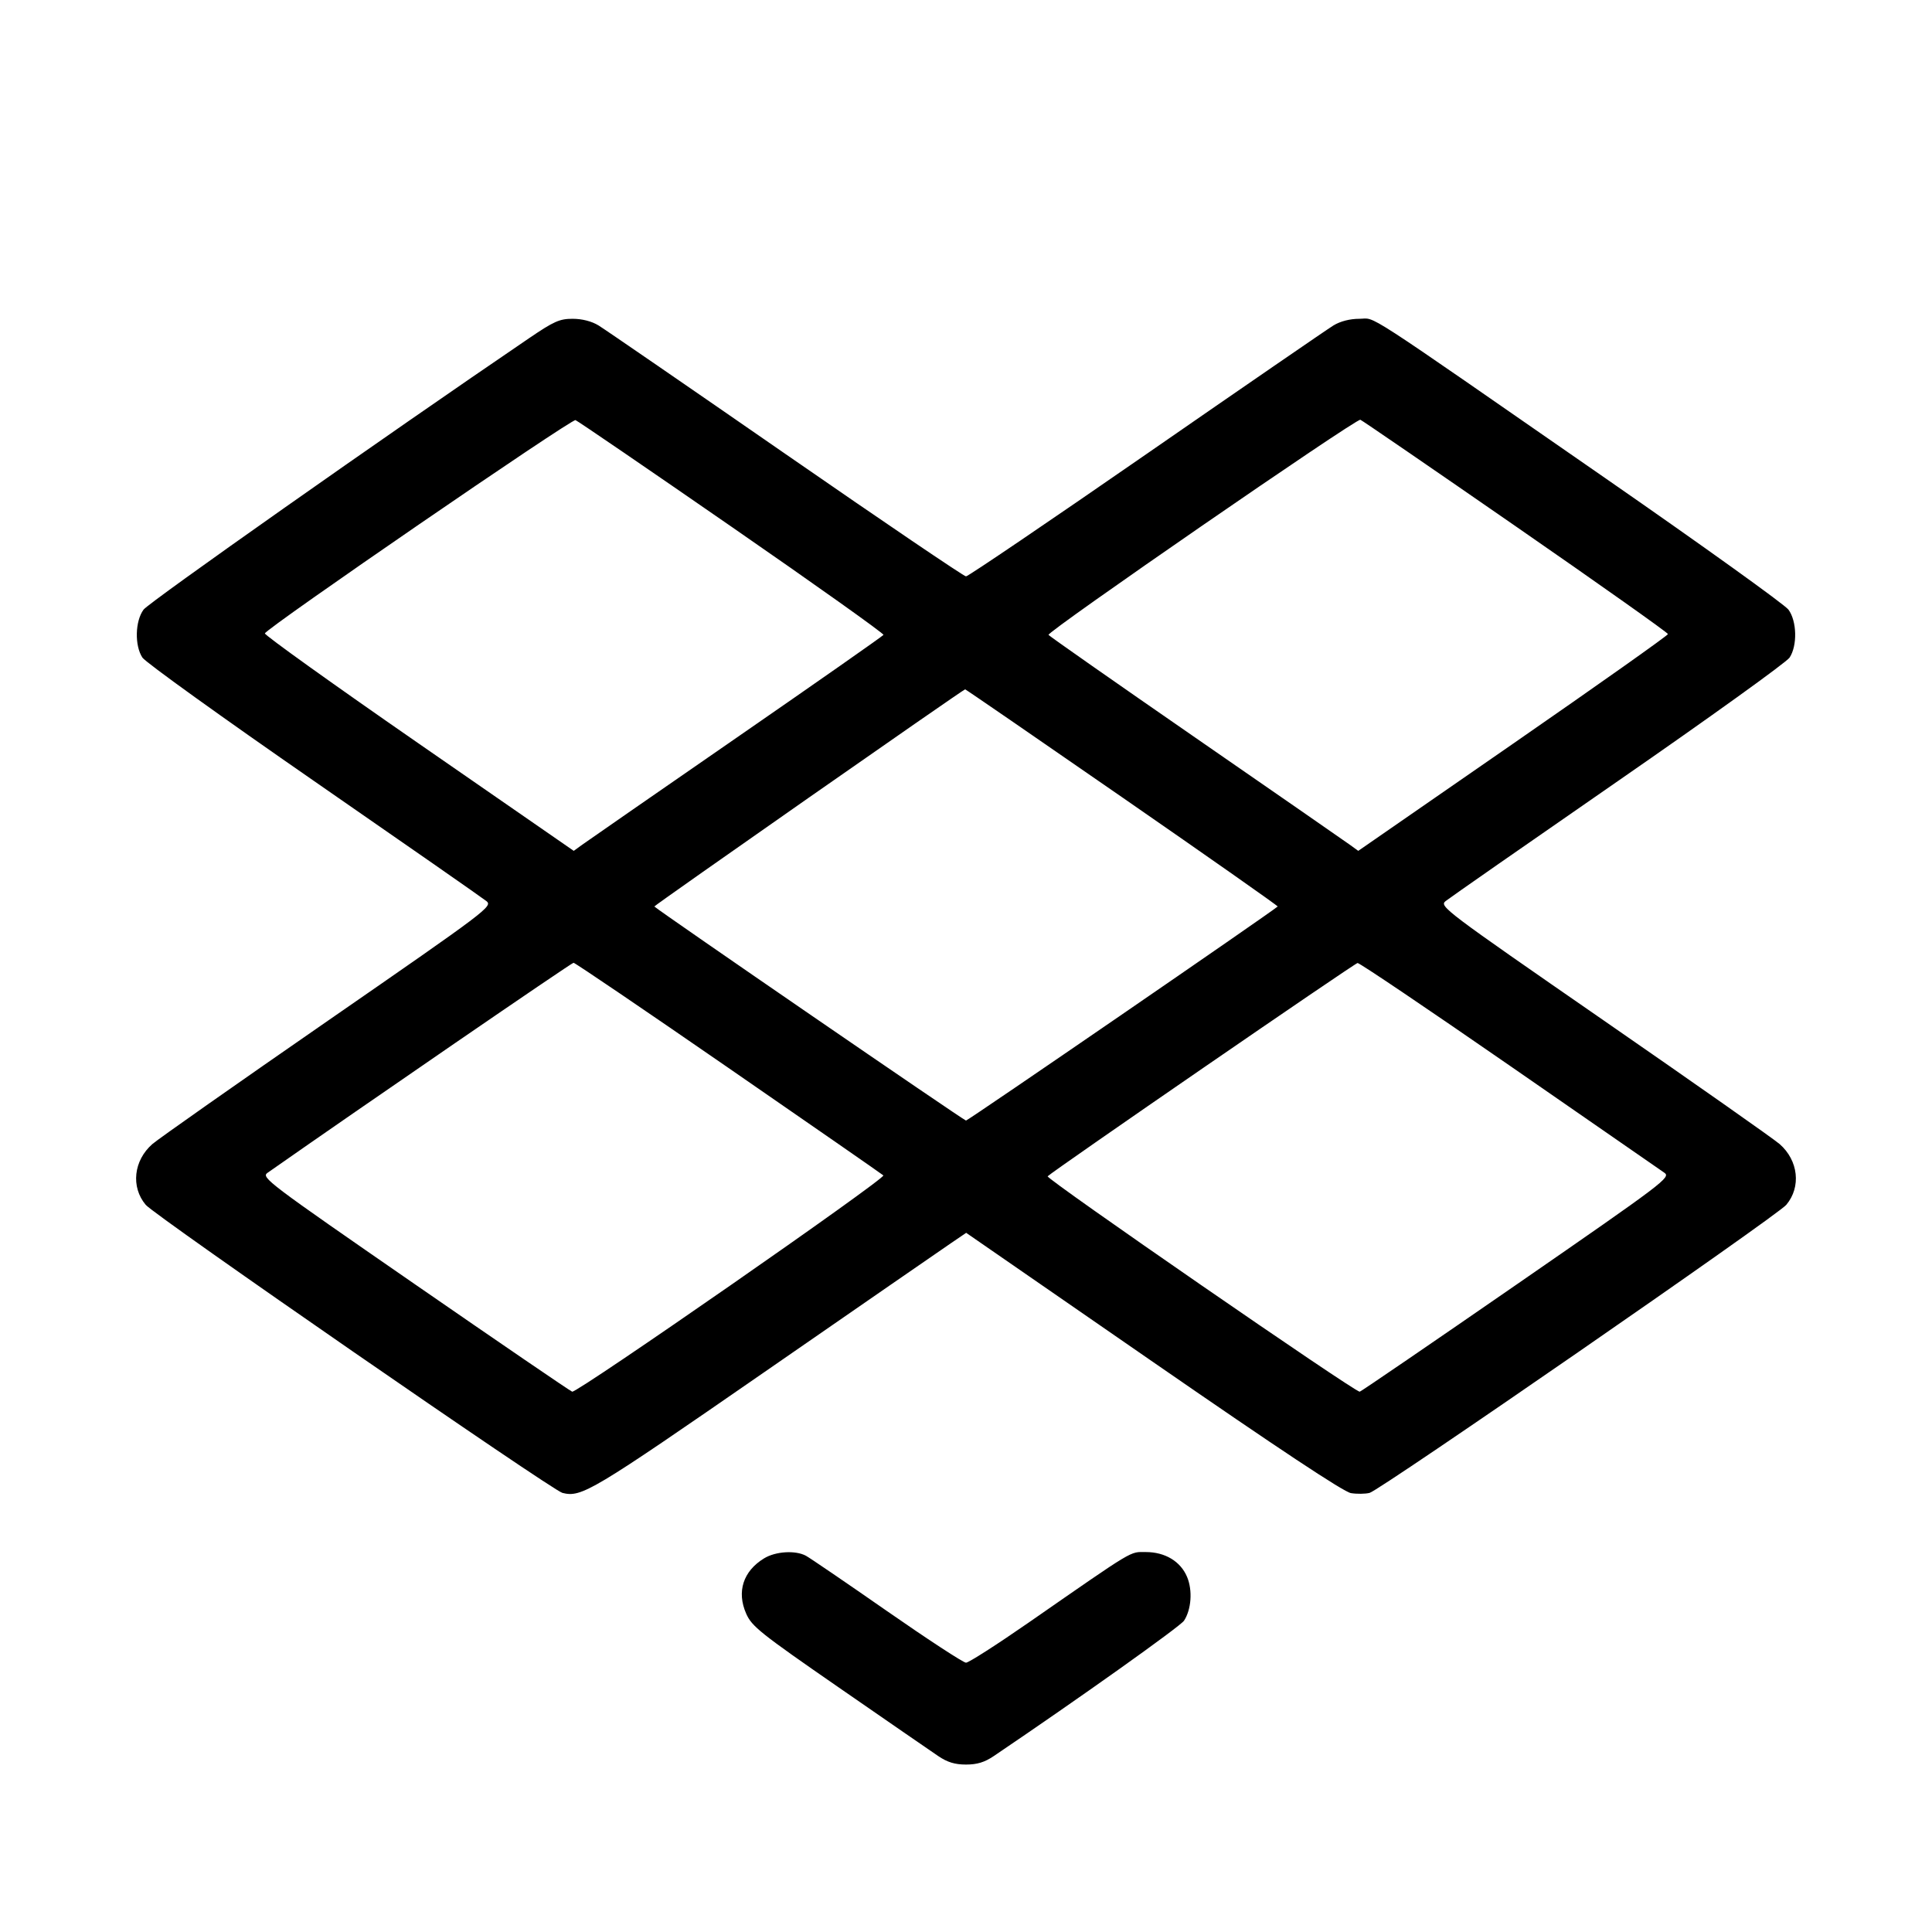 <svg fill="currentColor" viewBox="0 0 256 256" xmlns="http://www.w3.org/2000/svg"><path d="M70.119 44.804 C 51.074 57.751,19.731 79.817,19.022 80.778 C 17.900 82.300,17.822 85.536,18.870 87.135 C 19.275 87.753,29.498 95.105,41.587 103.472 C 53.677 111.840,63.965 119.007,64.449 119.399 C 65.304 120.091,64.695 120.551,43.441 135.256 C 31.402 143.585,20.938 150.938,20.189 151.595 C 17.701 153.775,17.318 157.278,19.308 159.647 C 20.535 161.107,73.135 197.467,74.524 197.816 C 77.055 198.451,78.376 197.661,101.199 181.869 C 113.710 173.212,124.864 165.505,125.985 164.743 L 128.024 163.356 152.802 180.485 C 169.424 191.976,178.050 197.691,179.007 197.846 C 179.792 197.973,180.903 197.960,181.476 197.816 C 182.865 197.467,235.465 161.107,236.692 159.647 C 238.682 157.278,238.299 153.775,235.811 151.595 C 235.062 150.938,224.598 143.585,212.559 135.256 C 191.305 120.551,190.696 120.091,191.551 119.399 C 192.035 119.007,202.323 111.840,214.413 103.472 C 226.502 95.105,236.725 87.753,237.130 87.135 C 238.178 85.536,238.100 82.300,236.978 80.778 C 236.490 80.115,225.642 72.327,212.872 63.471 C 179.532 40.350,182.448 42.240,180.121 42.242 C 178.868 42.243,177.601 42.568,176.692 43.122 C 175.899 43.605,164.732 51.284,151.877 60.187 C 139.021 69.089,128.276 76.373,128.000 76.373 C 127.724 76.373,116.979 69.089,104.123 60.187 C 91.268 51.284,80.101 43.605,79.308 43.122 C 78.399 42.568,77.132 42.243,75.879 42.242 C 74.152 42.240,73.399 42.575,70.119 44.804 M97.007 69.850 C 108.131 77.544,117.158 83.968,117.066 84.125 C 116.975 84.281,108.213 90.414,97.597 97.753 C 86.980 105.093,77.783 111.468,77.159 111.920 L 76.024 112.743 55.496 98.532 C 44.206 90.715,35.028 84.144,35.100 83.928 C 35.341 83.204,75.727 55.474,76.257 55.668 C 76.545 55.773,85.883 62.155,97.007 69.850 M200.853 69.746 C 211.941 77.422,221.013 83.845,221.013 84.018 C 221.013 84.191,211.780 90.725,200.495 98.538 L 179.976 112.743 178.841 111.920 C 178.217 111.468,169.020 105.093,158.403 97.753 C 147.787 90.414,139.025 84.281,138.933 84.125 C 138.695 83.719,179.728 55.414,180.256 55.619 C 180.497 55.713,189.765 62.070,200.853 69.746 M148.702 105.652 C 160.100 113.542,169.368 120.050,169.299 120.114 C 168.542 120.817,128.266 148.480,128.000 148.480 C 127.734 148.480,87.458 120.817,86.701 120.114 C 86.605 120.025,127.450 91.485,127.883 91.339 C 127.937 91.321,137.305 97.762,148.702 105.652 M96.522 141.503 C 107.616 149.164,116.853 155.573,117.049 155.746 C 117.460 156.110,76.469 184.599,75.816 184.404 C 75.577 184.332,66.192 177.922,54.960 170.158 C 35.378 156.623,34.576 156.016,35.454 155.401 C 48.146 146.511,75.737 127.573,75.997 127.573 C 76.192 127.573,85.428 133.841,96.522 141.503 M199.993 141.166 C 210.793 148.643,220.040 155.046,220.540 155.397 C 221.411 156.006,220.561 156.649,201.020 170.159 C 189.783 177.927,180.400 184.340,180.169 184.408 C 179.663 184.559,138.524 156.161,138.819 155.865 C 139.572 155.113,179.508 127.629,179.885 127.604 C 180.144 127.587,189.192 133.690,199.993 141.166 M101.250 206.488 C 98.472 208.181,97.588 210.910,98.873 213.816 C 99.625 215.516,100.728 216.395,111.183 223.627 C 117.499 227.997,123.413 232.076,124.326 232.692 C 125.536 233.510,126.531 233.813,128.000 233.813 C 129.469 233.813,130.464 233.510,131.674 232.692 C 142.889 225.117,156.392 215.510,156.888 214.752 C 157.861 213.267,158.040 210.733,157.296 208.954 C 156.437 206.897,154.384 205.657,151.836 205.655 C 149.649 205.653,150.550 205.111,136.320 214.987 C 132.096 217.918,128.352 220.316,128.000 220.315 C 127.648 220.314,122.938 217.236,117.533 213.475 C 112.128 209.713,107.292 206.415,106.787 206.145 C 105.391 205.397,102.772 205.560,101.250 206.488 " stroke="none" fill-rule="evenodd"></path></svg>